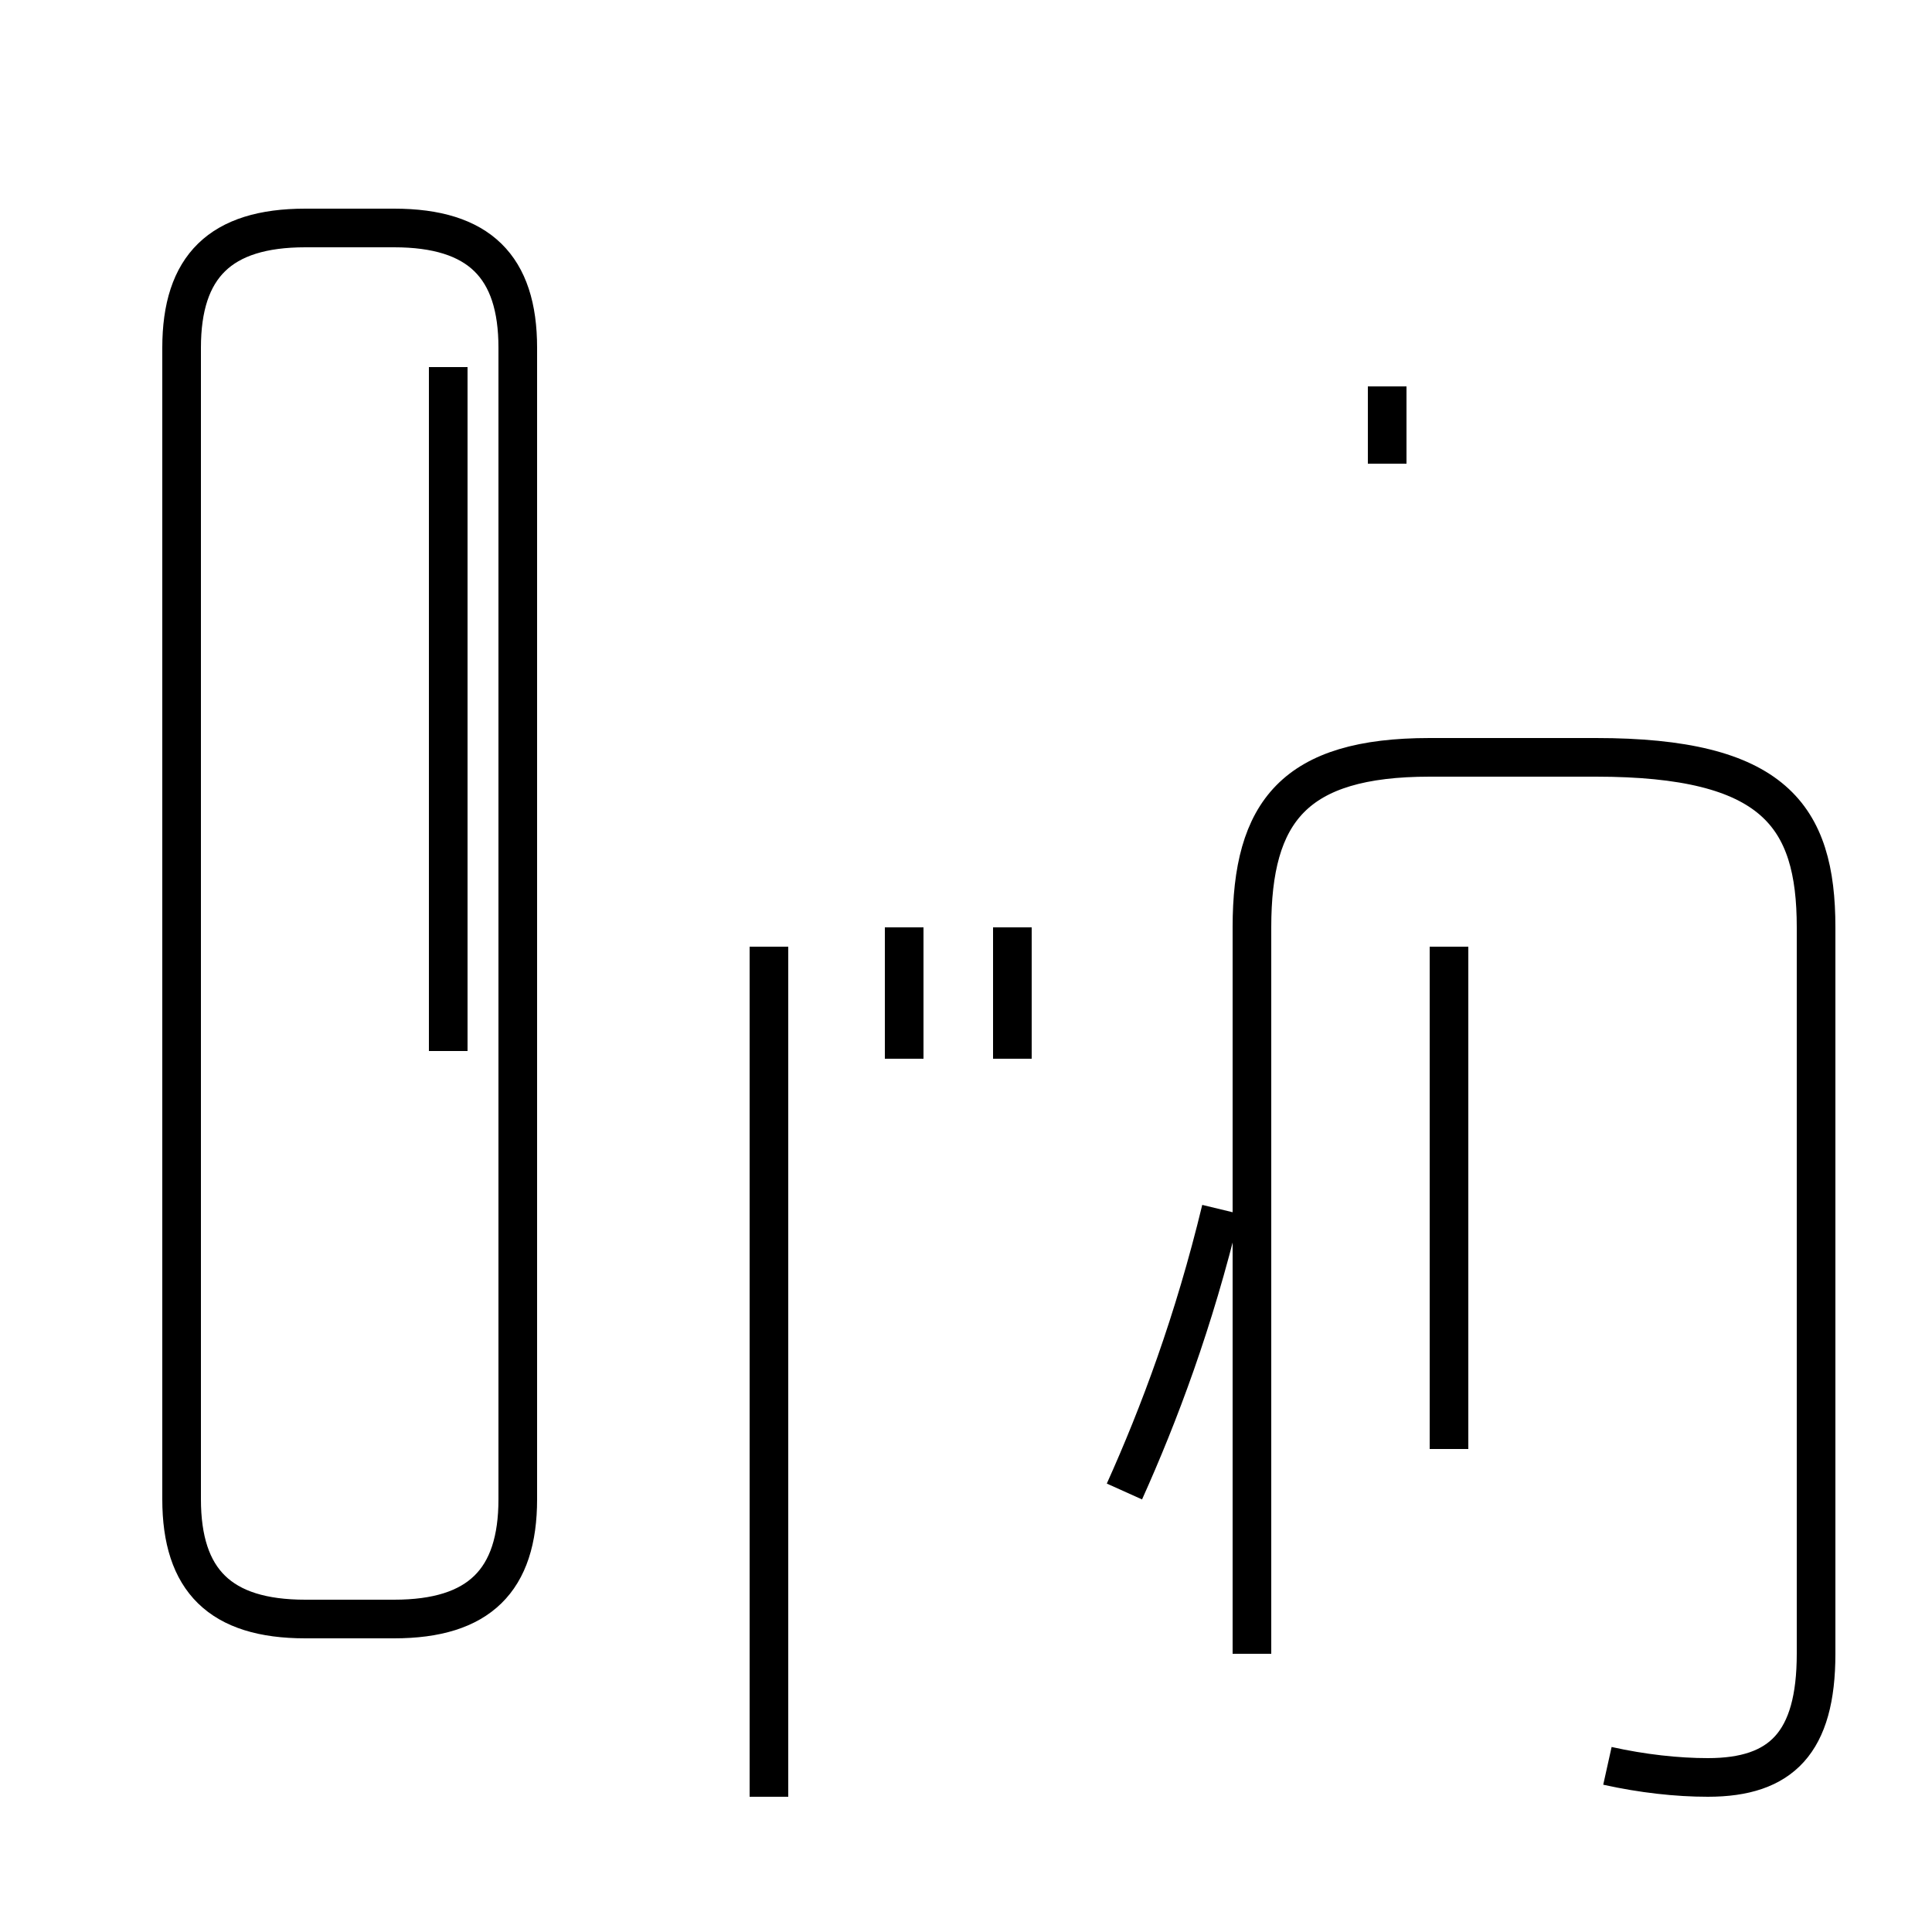 <?xml version='1.0' encoding='utf8'?>
<svg viewBox="0.0 -44.0 50.0 50.0" version="1.1" xmlns="http://www.w3.org/2000/svg">
<rect x="0.0" y="-44.0" width="50.0" height="50.0" fill="#808080" stroke="none"/>
<rect x="-1000" y="-1000" width="2000" height="2000" stroke="white" fill="white"/>
<g style="fill:none; stroke:#000000;  stroke-width:1">
<path d="M 7.9 2.1 L 10.2 2.1 C 12.4 2.1 13.4 3.1 13.4 5.2 L 13.4 35.0 C 13.4 37.1 12.4 38.1 10.2 38.1 L 7.9 38.1 C 5.7 38.1 4.7 37.1 4.7 35.0 L 4.7 5.2 C 4.7 3.1 5.7 2.1 7.9 2.1 Z M 11.6 16.8 L 11.6 34.5 M 19.9 -2.5 L 19.9 19.5 M 23.4 16.6 L 23.4 20.0 M 26.2 16.6 L 26.2 20.0 M 29.1 5.4 C 30.0 7.4 30.9 9.8 31.6 12.7 M 37.5 19.5 L 37.5 6.5 M 41.6 -1.7 C 42.5 -1.9 43.4 -2.0 44.2 -2.0 C 46.1 -2.0 47.0 -1.1 47.0 1.2 L 47.0 20.0 C 47.0 22.9 45.9 24.4 41.3 24.4 L 37.0 24.4 C 33.5 24.4 32.4 23.0 32.4 20.0 L 32.4 1.2 M 35.9 32.0 L 35.9 34.0 " transform="scale(1, -1)" />
</g>
</svg>